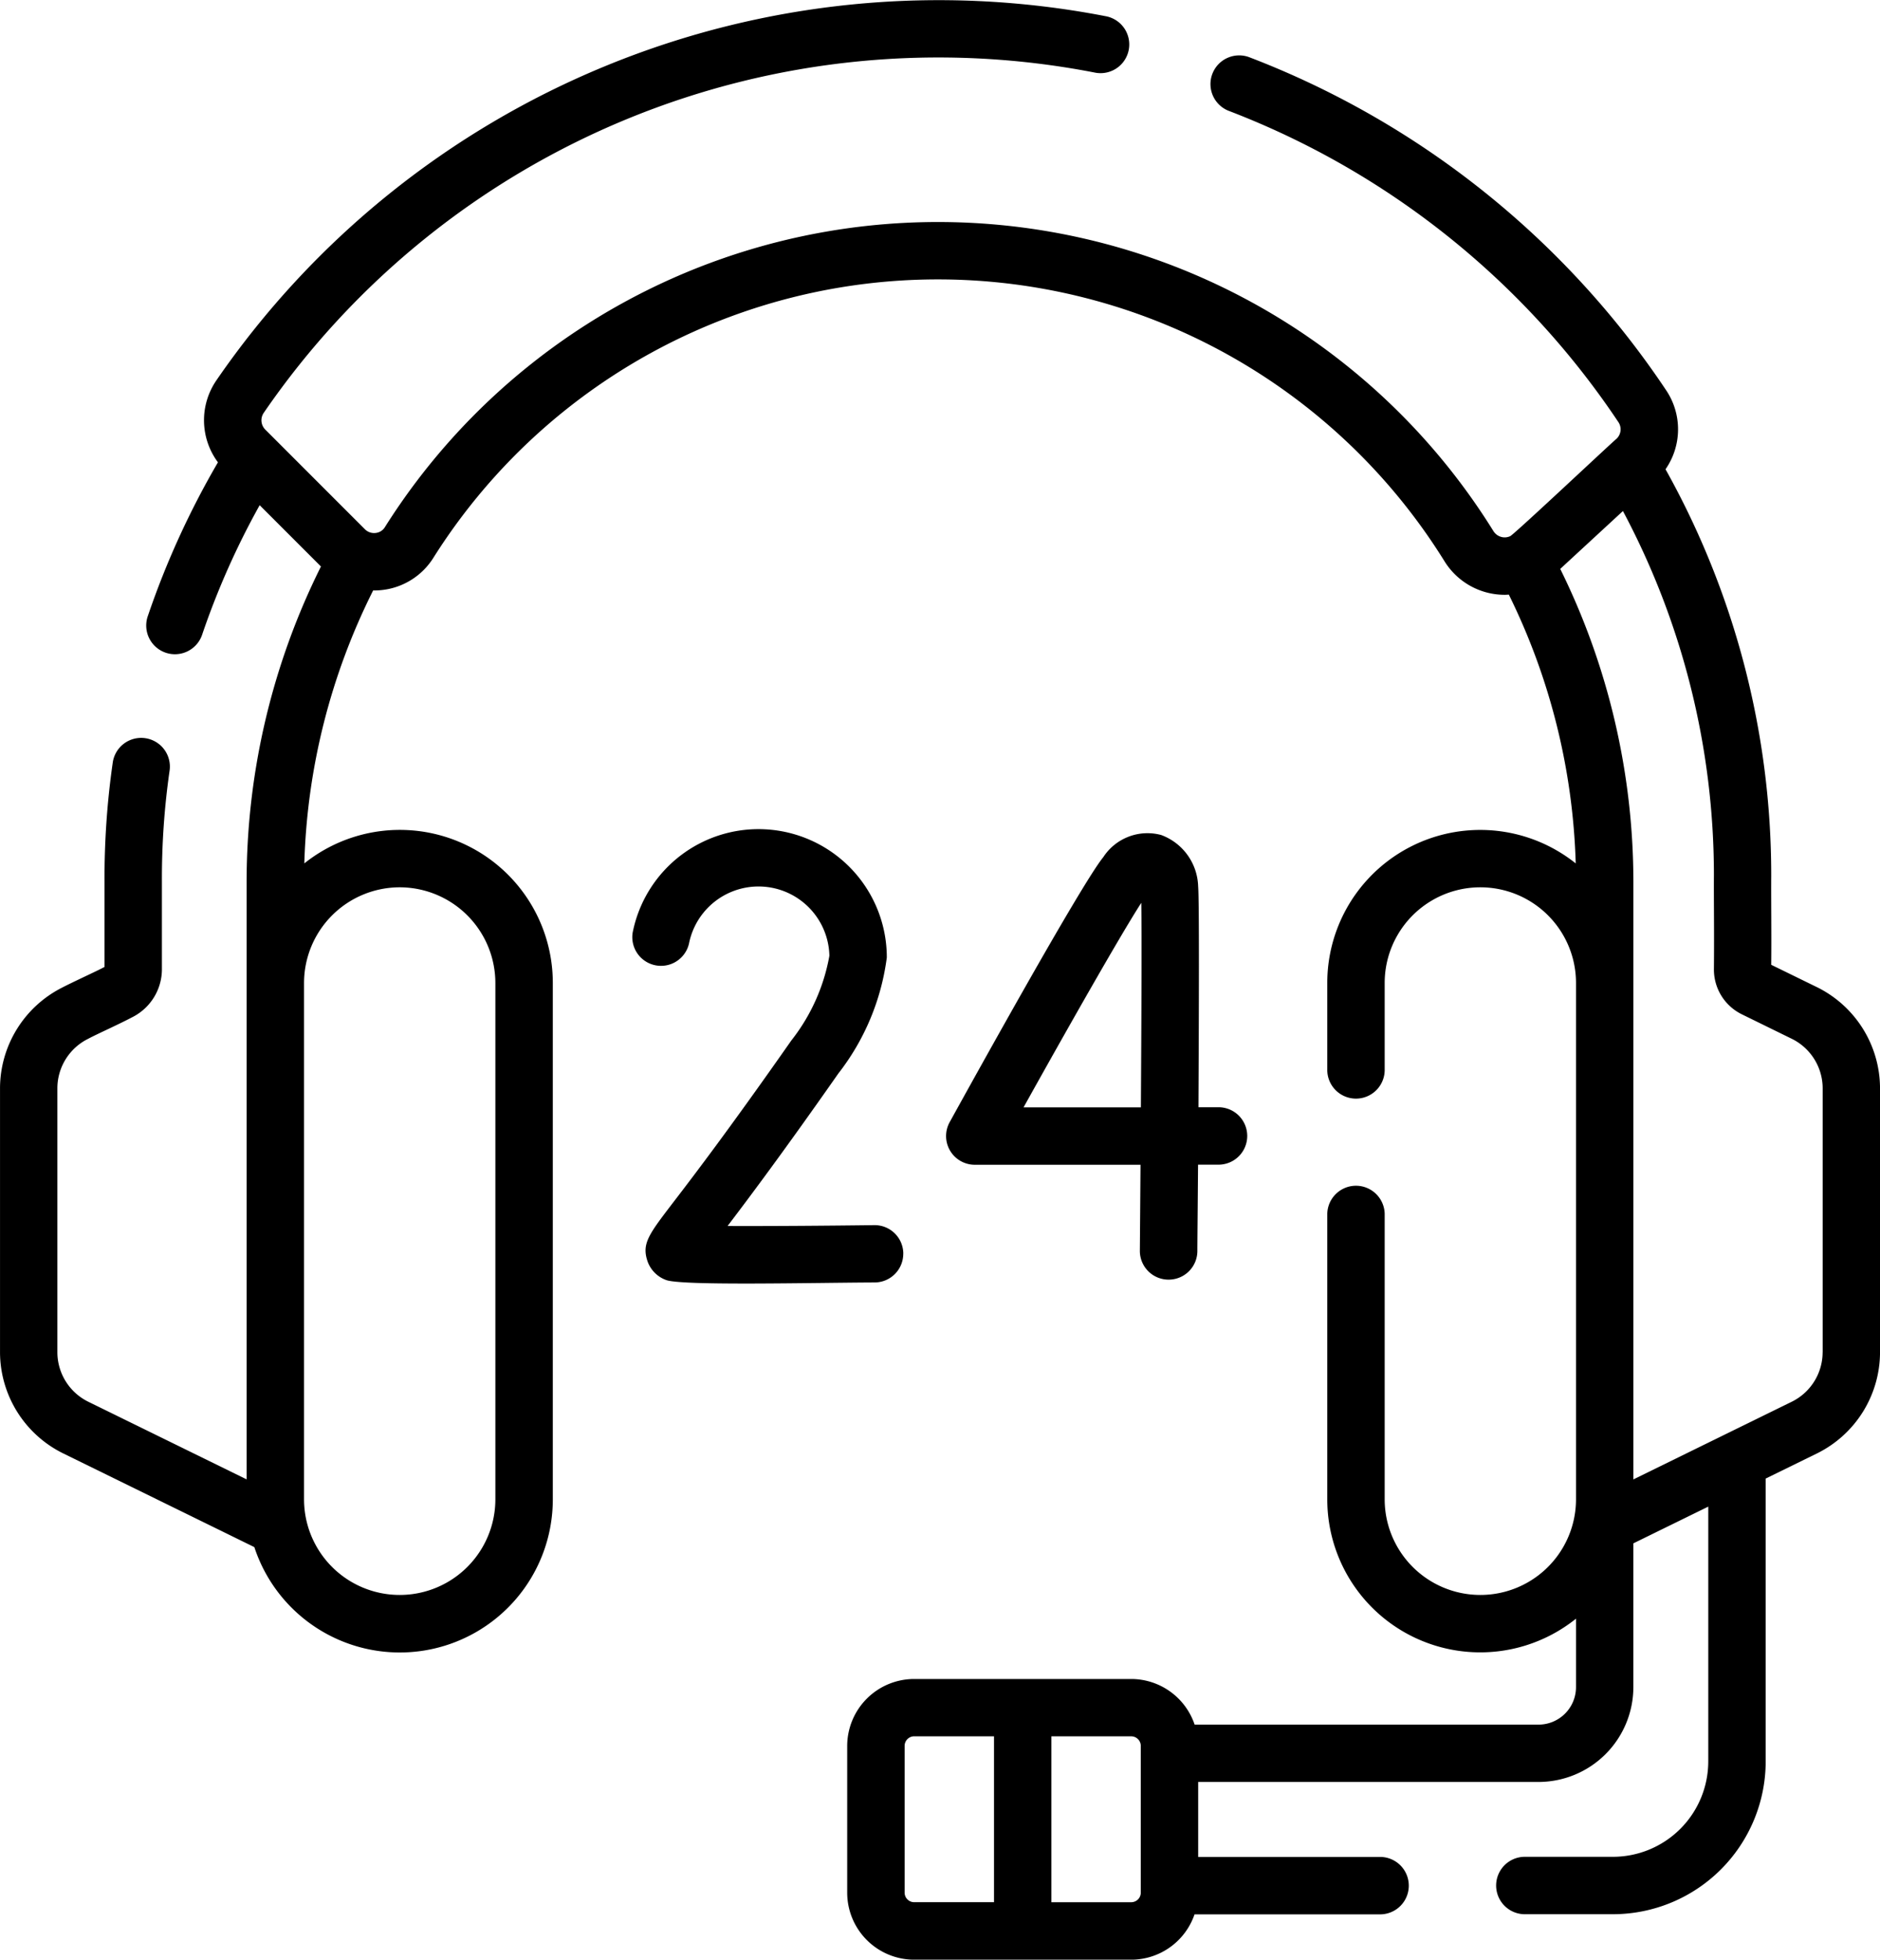 <svg xmlns="http://www.w3.org/2000/svg" width="85.585" height="89.197" viewBox="0 0 85.585 89.197"><g transform="translate(-10.367)"><path d="M93.09,44.937,91,43.915c.015-1.473-.008-2.812,0-4.072A37.848,37.848,0,0,0,86.188,21.36a3.186,3.186,0,0,0,.026-3.6A40.032,40.032,0,0,0,67.268,2.616a1.307,1.307,0,1,0-.934,2.441A37.42,37.42,0,0,1,84.042,19.213a.59.59,0,0,1-.091.765c-.2.157-4.562,4.262-4.826,4.422a.583.583,0,0,1-.336.055.609.609,0,0,1-.44-.288A29.763,29.763,0,0,0,27.885,24a.56.56,0,0,1-.418.259.588.588,0,0,1-.49-.171L22.44,19.55a.6.6,0,0,1-.067-.758A37.242,37.242,0,0,1,60.188,3.3a1.307,1.307,0,1,0,.5-2.565A39.9,39.9,0,0,0,20.219,17.311a3.207,3.207,0,0,0,.07,3.733A38.379,38.379,0,0,0,17.1,28.032a1.307,1.307,0,1,0,2.475.84,35.7,35.7,0,0,1,2.613-5.877l2.79,2.79a32.187,32.187,0,0,0-3.384,14.352v27.2L14.379,63.8a2.515,2.515,0,0,1-1.4-2.244V49.528a2.515,2.515,0,0,1,1.4-2.244c.441-.236,1.331-.624,2.068-1.014a2.445,2.445,0,0,0,1.291-2.158v-3.96a34.388,34.388,0,0,1,.345-5.044,1.307,1.307,0,1,0-2.587-.37,36.987,36.987,0,0,0-.371,5.421v3.853c-.327.18-1.413.671-1.943.948a5.146,5.146,0,0,0-2.814,4.567V61.557a5.146,5.146,0,0,0,2.862,4.591l8.716,4.273a6.967,6.967,0,0,0,13.587-2.175v-23.5A6.963,6.963,0,0,0,24.221,39.3a29.565,29.565,0,0,1,3.133-12.424,3.246,3.246,0,0,0,.4-.019,3.165,3.165,0,0,0,2.338-1.461,27.147,27.147,0,0,1,46.035.152,3.224,3.224,0,0,0,2.74,1.526c.063,0,.126-.005.188-.009A29.578,29.578,0,0,1,82.1,39.3a6.963,6.963,0,0,0-11.31,5.444v3.919a1.307,1.307,0,1,0,2.613,0V44.743a4.355,4.355,0,1,1,8.71,0v23.5a4.355,4.355,0,0,1-8.71,0v-13a1.307,1.307,0,0,0-2.613,0v13a6.963,6.963,0,0,0,11.323,5.434v3.113A1.707,1.707,0,0,1,80.406,78.5H64.751a3.052,3.052,0,0,0-2.887-2.077h-9.88a3.052,3.052,0,0,0-3.049,3.049v6.68A3.052,3.052,0,0,0,51.984,89.2h9.88a3.052,3.052,0,0,0,2.883-2.064H73.23a1.307,1.307,0,0,0,0-2.613H64.913V81.11H80.406a4.323,4.323,0,0,0,4.318-4.318V70.249l3.41-1.672v11.6a4.345,4.345,0,0,1-4.34,4.34H79.748a1.307,1.307,0,0,0,0,2.613h4.047a6.961,6.961,0,0,0,6.953-6.953V67.3l2.343-1.148a5.146,5.146,0,0,0,2.862-4.591V49.528a5.146,5.146,0,0,0-2.862-4.591ZM28.563,40.388a4.36,4.36,0,0,1,4.355,4.355v23.5a4.355,4.355,0,0,1-8.71,0v-23.5a4.36,4.36,0,0,1,4.355-4.355Zm22.986,45.76v-6.68a.436.436,0,0,1,.436-.436h3.633v7.551H51.984A.436.436,0,0,1,51.549,86.149Zm10.751,0a.436.436,0,0,1-.436.436H58.231V79.033h3.633a.436.436,0,0,1,.436.436Zm31.04-24.591a2.515,2.515,0,0,1-1.4,2.244l-7.215,3.538v-27.2a32.2,32.2,0,0,0-3.33-14.244l2.854-2.634a35.244,35.244,0,0,1,4.142,16.56c-.009,1.085.017,2.54,0,4.294a2.271,2.271,0,0,0,1.264,2.05l2.287,1.121a2.515,2.515,0,0,1,1.4,2.244V61.557Z"/><path d="M269.064,220.071a2.573,2.573,0,0,0-1.68-2.334,2.4,2.4,0,0,0-2.638,1.007c-1,1.222-6,10.264-6.994,12.064a1.307,1.307,0,0,0,1.144,1.938h7.545c-.01,1.386-.02,2.724-.03,3.911a1.307,1.307,0,0,0,1.3,1.318h.012a1.307,1.307,0,0,0,1.306-1.3c0-.464.017-1.985.031-3.934h.968a1.307,1.307,0,0,0,0-2.613h-.95C269.1,225.747,269.117,220.71,269.064,220.071Zm-2.605,10.062h-5.343c1.962-3.523,4.417-7.852,5.36-9.31C266.5,222.256,266.482,226.136,266.458,230.132Z" transform="translate(-204.153 -179.729)"/><path d="M187.891,235.958a1.305,1.305,0,0,0-1.323-1.29c-2.38.03-4.931.047-6.677.039.981-1.29,2.585-3.43,5.042-6.941a10.849,10.849,0,0,0,2.207-5.281,5.84,5.84,0,0,0-11.57-1.13,1.307,1.307,0,0,0,2.564.5,3.227,3.227,0,0,1,6.392.551,8.7,8.7,0,0,1-1.734,3.859c-2.814,4.021-4.495,6.222-5.4,7.4-1.074,1.406-1.4,1.83-1.161,2.6a1.4,1.4,0,0,0,.91.917c.909.244,6.514.108,9.458.095a1.307,1.307,0,0,0,1.29-1.323Z" transform="translate(-136.402 -178.903)"/></g></svg>